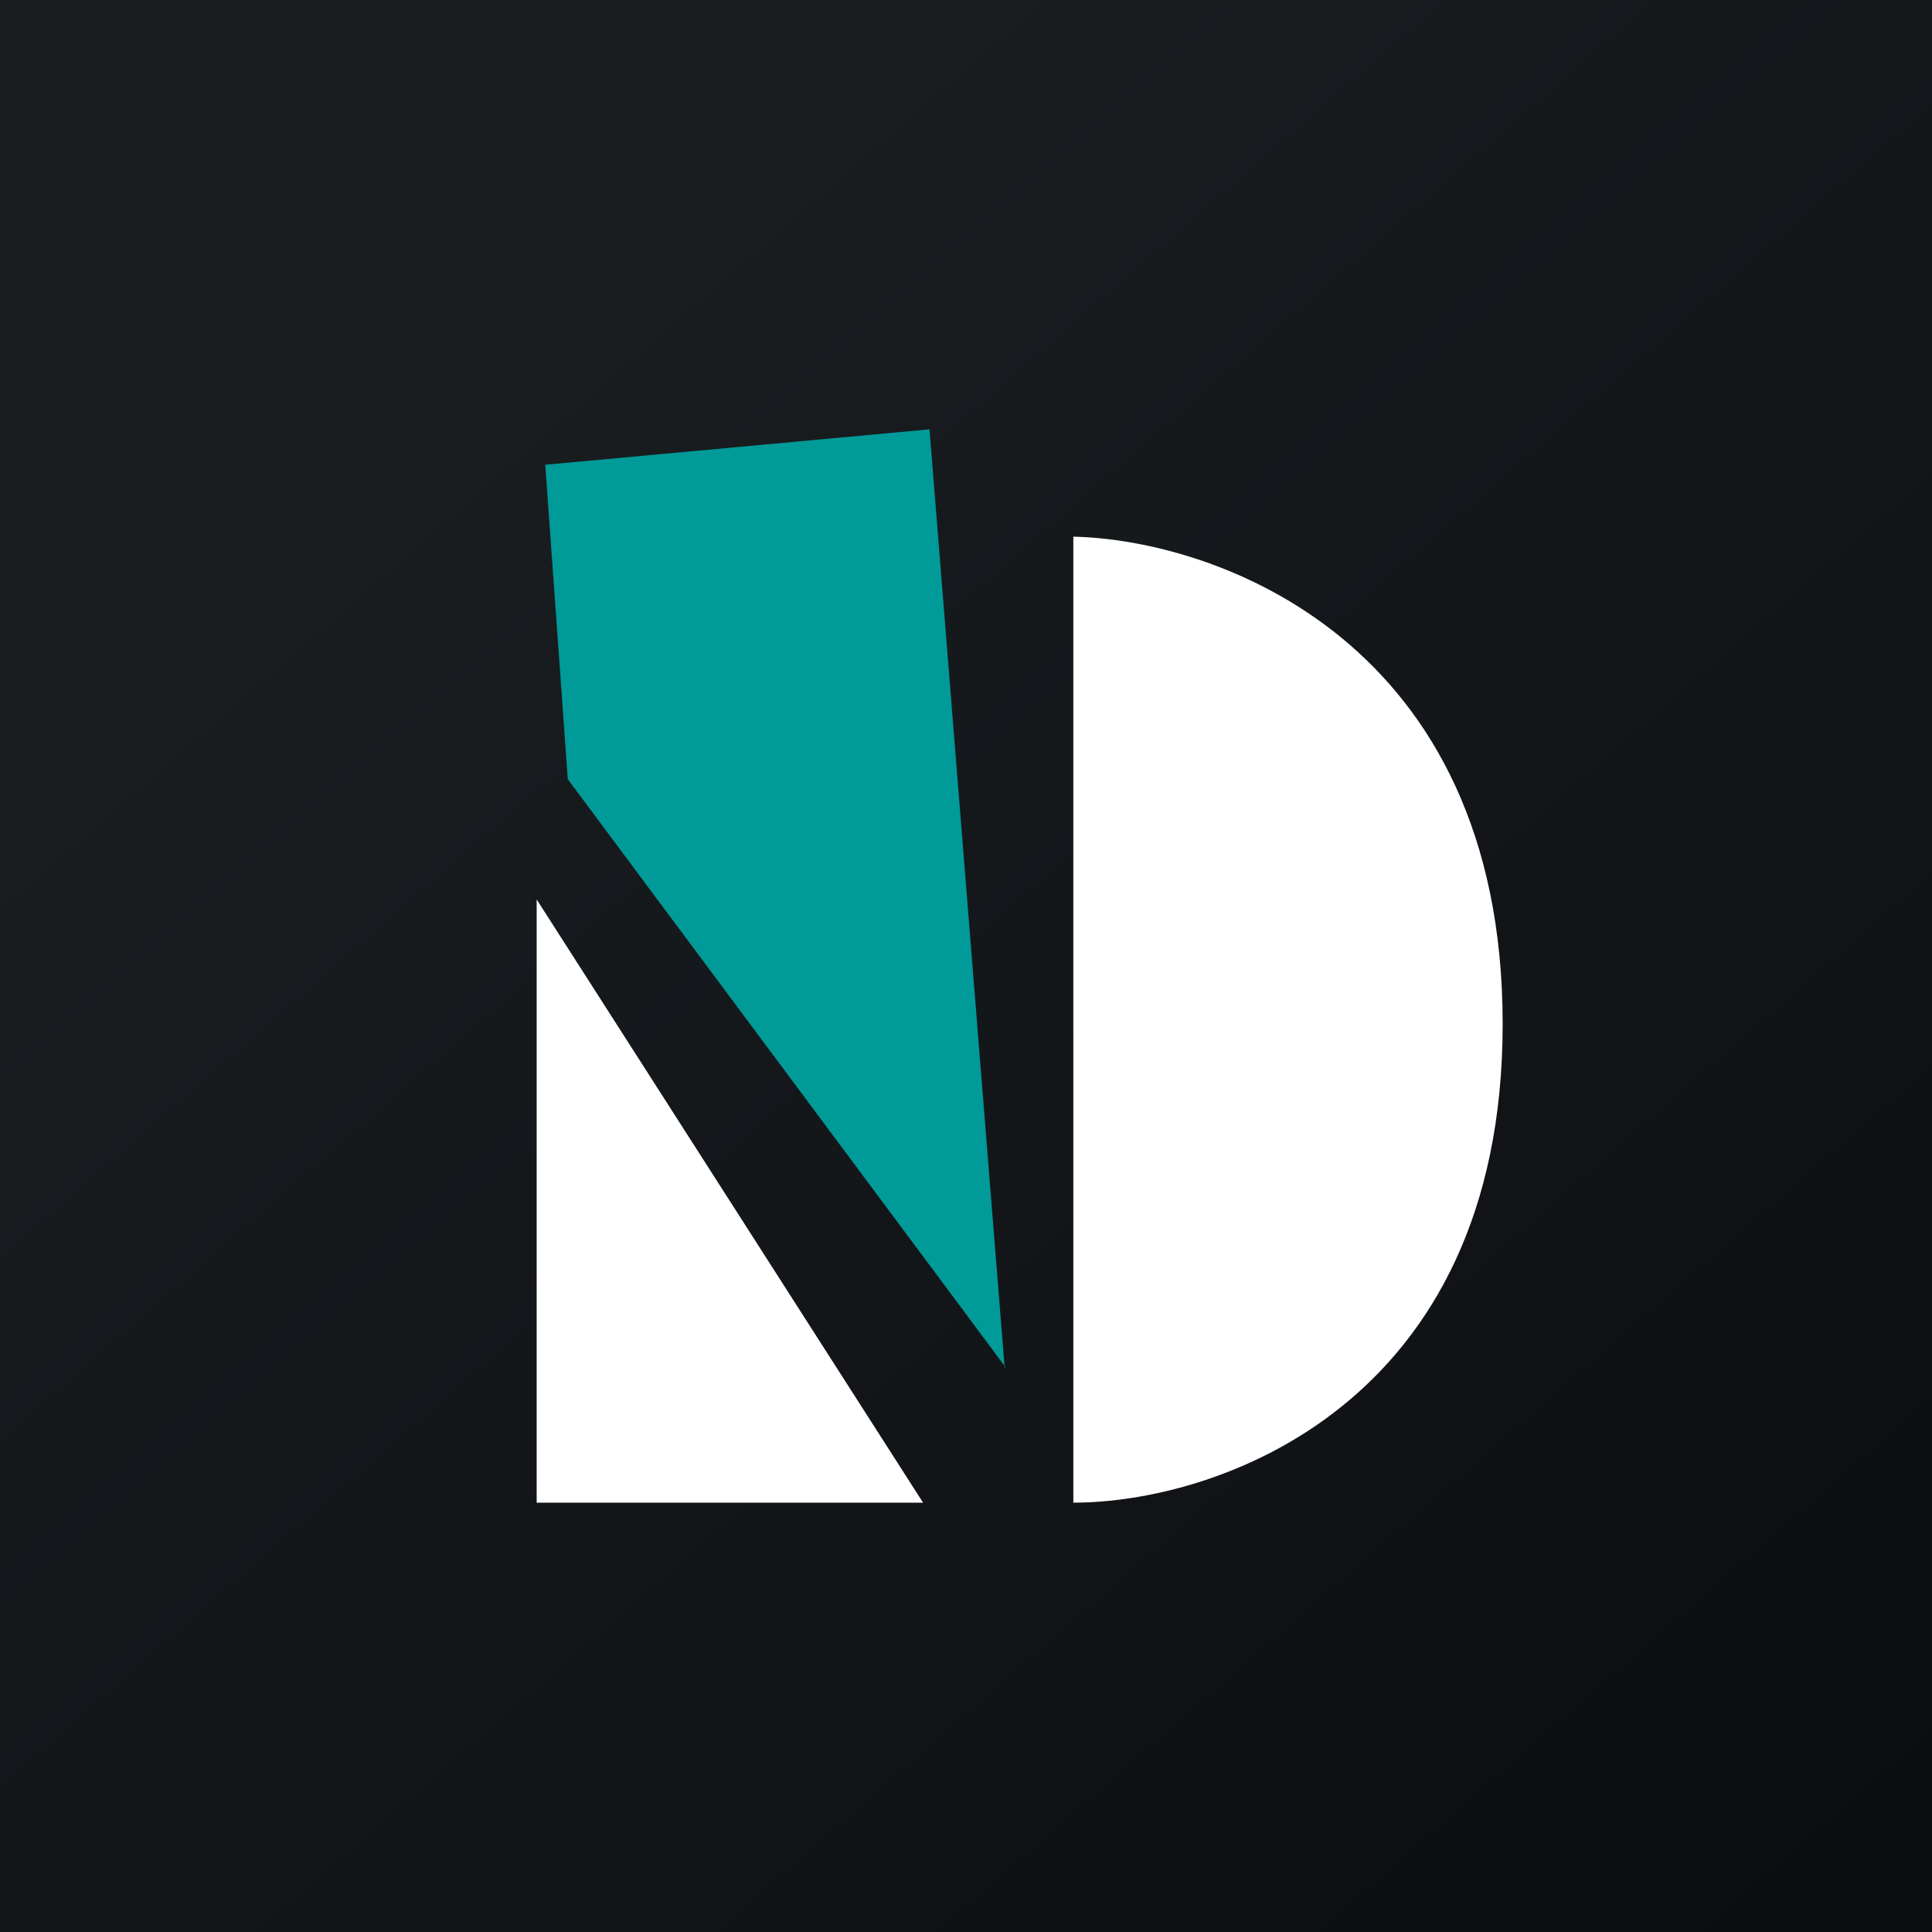 <!-- by TradingView --><svg width="18" height="18" viewBox="0 0 18 18" xmlns="http://www.w3.org/2000/svg"><rect x="0" y="0" width="18" height="18" fill="#333333" stroke="none"/><path fill="url(#arnnhtiyi)" d="M0 0h18v18H0z"/><path d="M5 14V8.38L8.6 14H5ZM10 5v9c1.33 0 4-.9 4-4.46 0-3.57-2.67-4.51-4-4.54Z" fill="#fff"/><path d="M9.37 12.74 5.29 7.26l-.21-2.93L8.66 4l.7 8.74Z" fill="#009A98"/><defs><linearGradient id="arnnhtiyi" x1="3.35" y1="3.12" x2="21.9" y2="24.43" gradientUnits="userSpaceOnUse"><stop stop-color="#1A1E21"/><stop offset="1" stop-color="#06060A"/></linearGradient></defs></svg>